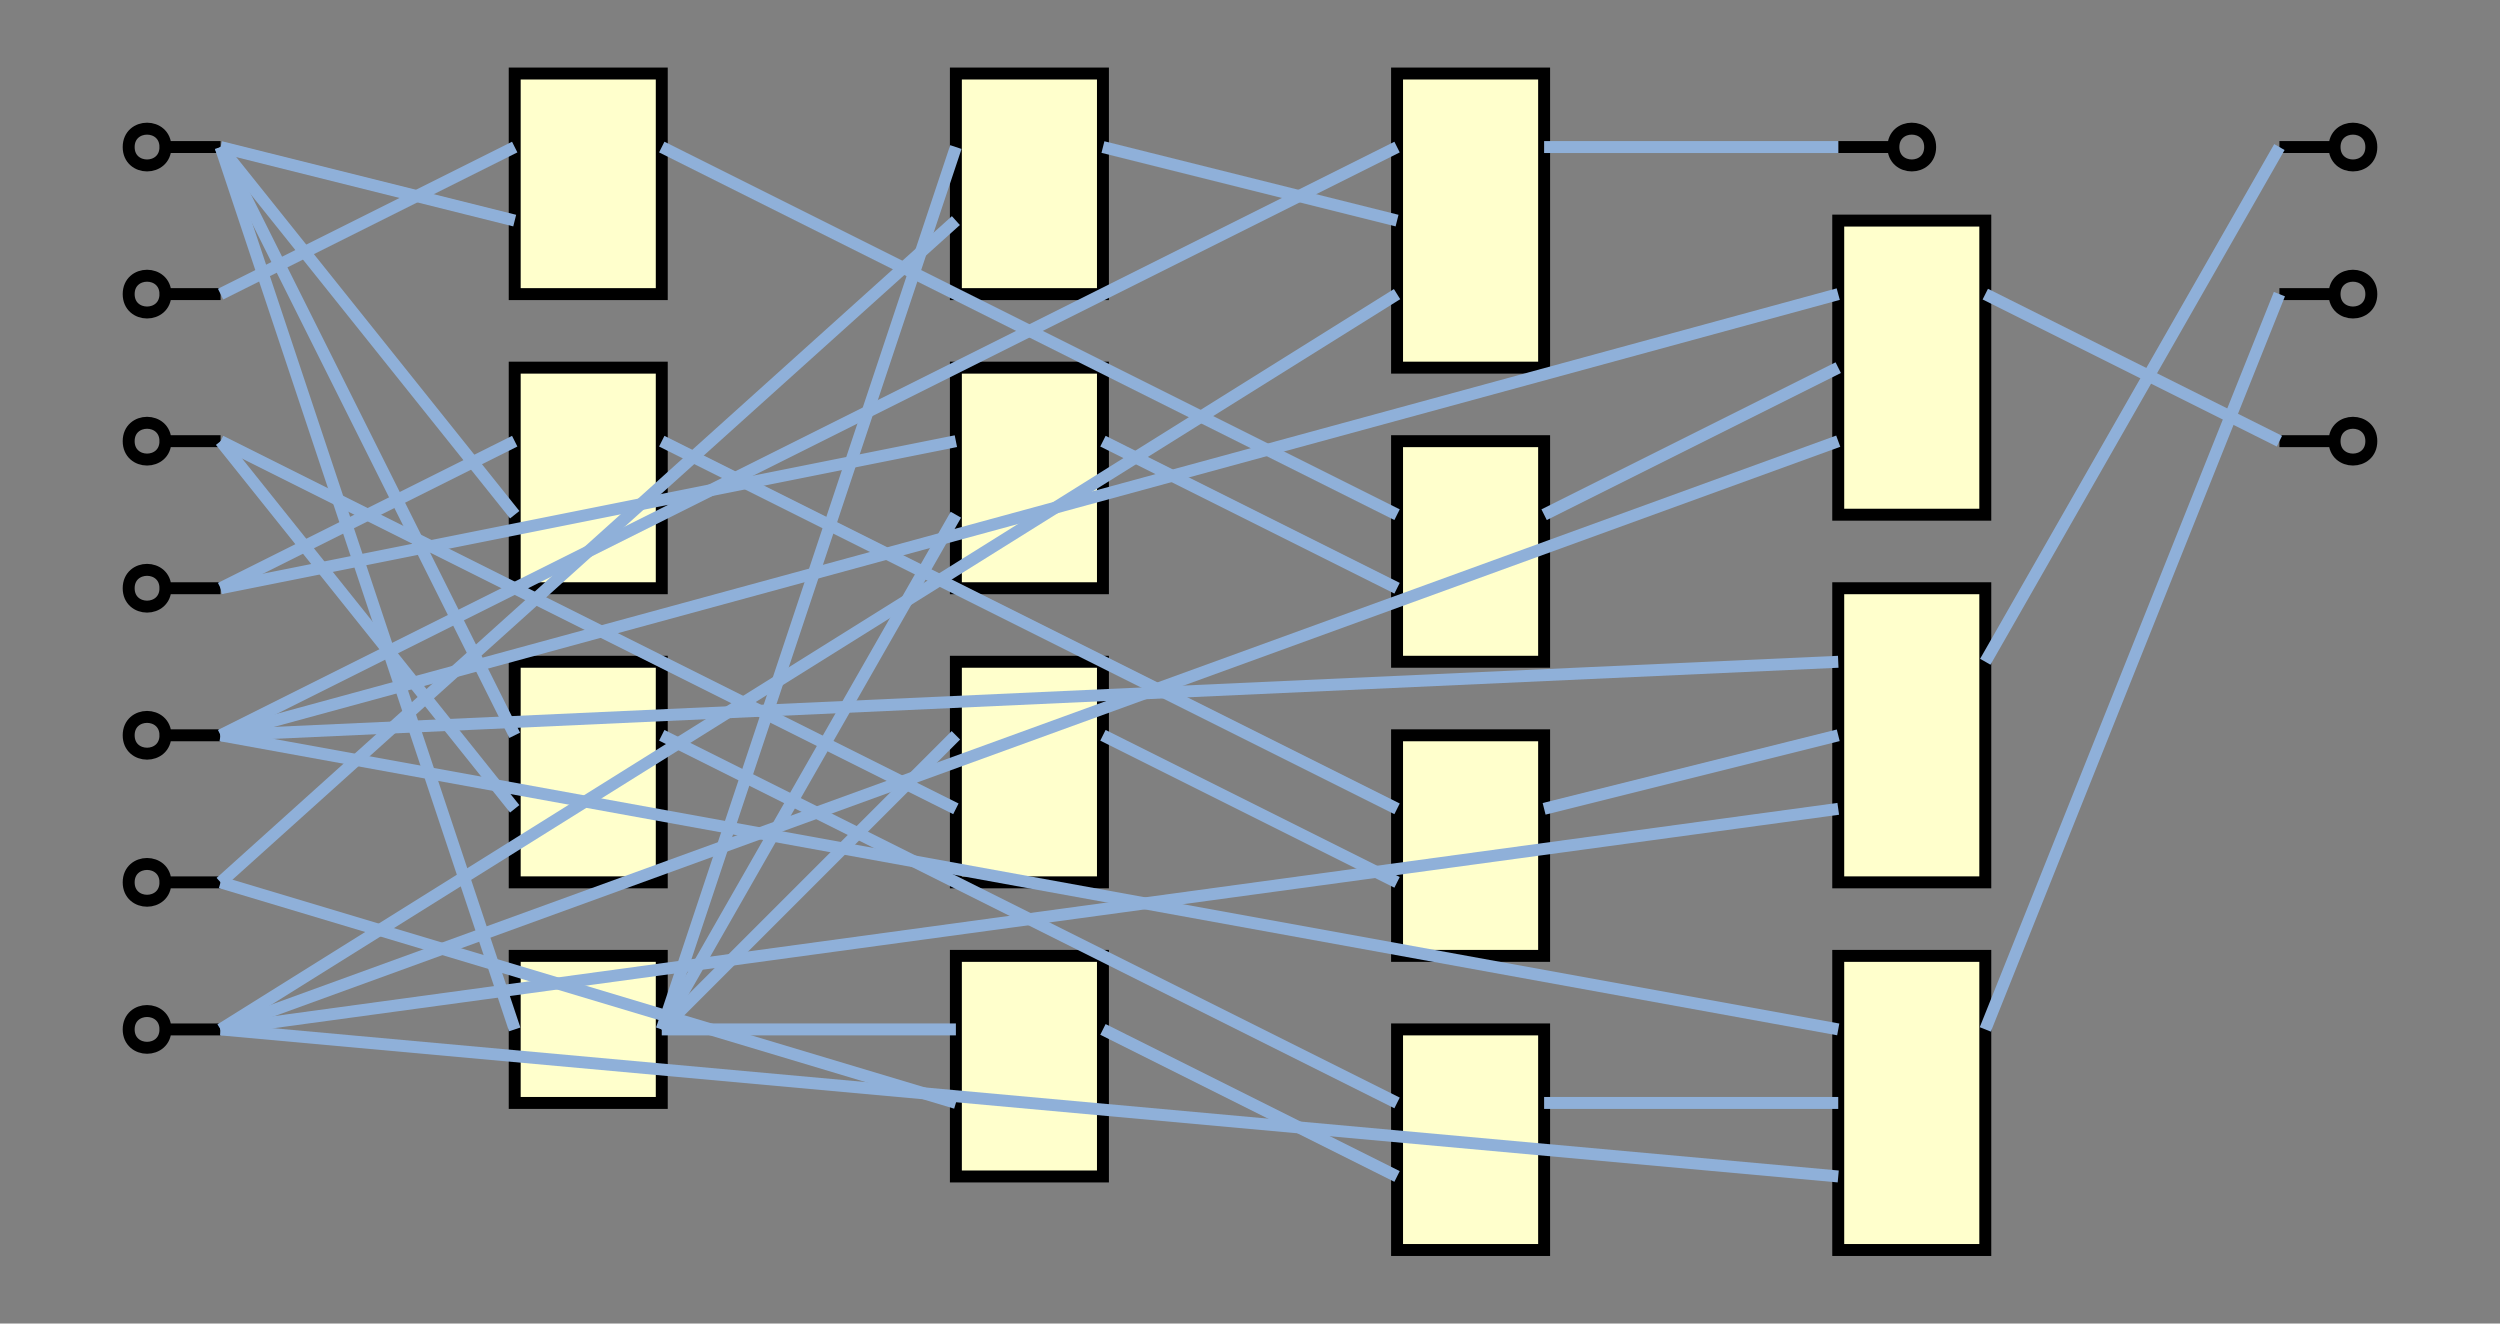 <?xml version="1.0" encoding="UTF-8"?>
<svg xmlns="http://www.w3.org/2000/svg" xmlns:xlink="http://www.w3.org/1999/xlink" width="272pt" height="144pt" viewBox="0 0 272 144" version="1.1">
<rect x="0" y="0" width="272" height="144" fill="#808080" stroke="none"/>
<g id="surface1">
<path style="fill:none;stroke-width:1.3;stroke-linecap:butt;stroke-linejoin:miter;stroke:rgb(0%,0%,0%);stroke-opacity:1;stroke-miterlimit:10;" d="M 258 16 C 258 18.668 254 18.668 254 16 C 254 13.332 258 13.332 258 16 M 254 16 L 248 16 "/>
<path style="fill:none;stroke-width:1.3;stroke-linecap:butt;stroke-linejoin:miter;stroke:rgb(0%,0%,0%);stroke-opacity:1;stroke-miterlimit:10;" d="M 258 32 C 258 34.668 254 34.668 254 32 C 254 29.332 258 29.332 258 32 M 254 32 L 248 32 "/>
<path style="fill:none;stroke-width:1.3;stroke-linecap:butt;stroke-linejoin:miter;stroke:rgb(0%,0%,0%);stroke-opacity:1;stroke-miterlimit:10;" d="M 210 16 C 210 18.668 206 18.668 206 16 C 206 13.332 210 13.332 210 16 M 206 16 L 200 16 "/>
<path style="fill-rule:nonzero;fill:rgb(100%,100%,80%);fill-opacity:1;stroke-width:1.3;stroke-linecap:butt;stroke-linejoin:miter;stroke:rgb(0%,0%,0%);stroke-opacity:1;stroke-miterlimit:10;" d="M 104 8 L 120 8 L 120 32 L 104 32 Z "/>
<path style="fill-rule:nonzero;fill:rgb(100%,100%,80%);fill-opacity:1;stroke-width:1.3;stroke-linecap:butt;stroke-linejoin:miter;stroke:rgb(0%,0%,0%);stroke-opacity:1;stroke-miterlimit:10;" d="M 152 8 L 168 8 L 168 40 L 152 40 Z "/>
<path style="fill:none;stroke-width:1.3;stroke-linecap:butt;stroke-linejoin:miter;stroke:rgb(0%,0%,0%);stroke-opacity:1;stroke-miterlimit:10;" d="M 18 16 C 18 18.668 14 18.668 14 16 C 14 13.332 18 13.332 18 16 L 24 16 "/>
<path style="fill:none;stroke-width:1.3;stroke-linecap:butt;stroke-linejoin:miter;stroke:rgb(0%,0%,0%);stroke-opacity:1;stroke-miterlimit:10;" d="M 258 48 C 258 50.668 254 50.668 254 48 C 254 45.332 258 45.332 258 48 M 254 48 L 248 48 "/>
<path style="fill:none;stroke-width:1.3;stroke-linecap:butt;stroke-linejoin:miter;stroke:rgb(0%,0%,0%);stroke-opacity:1;stroke-miterlimit:10;" d="M 18 32 C 18 34.668 14 34.668 14 32 C 14 29.332 18 29.332 18 32 L 24 32 "/>
<path style="fill:none;stroke-width:1.3;stroke-linecap:butt;stroke-linejoin:miter;stroke:rgb(0%,0%,0%);stroke-opacity:1;stroke-miterlimit:10;" d="M 18 48 C 18 50.668 14 50.668 14 48 C 14 45.332 18 45.332 18 48 L 24 48 "/>
<path style="fill:none;stroke-width:1.3;stroke-linecap:butt;stroke-linejoin:miter;stroke:rgb(0%,0%,0%);stroke-opacity:1;stroke-miterlimit:10;" d="M 18 64 C 18 66.668 14 66.668 14 64 C 14 61.332 18 61.332 18 64 L 24 64 "/>
<path style="fill:none;stroke-width:1.3;stroke-linecap:butt;stroke-linejoin:miter;stroke:rgb(0%,0%,0%);stroke-opacity:1;stroke-miterlimit:10;" d="M 18 80 C 18 82.668 14 82.668 14 80 C 14 77.332 18 77.332 18 80 L 24 80 "/>
<path style="fill:none;stroke-width:1.3;stroke-linecap:butt;stroke-linejoin:miter;stroke:rgb(0%,0%,0%);stroke-opacity:1;stroke-miterlimit:10;" d="M 18 96 C 18 98.668 14 98.668 14 96 C 14 93.332 18 93.332 18 96 L 24 96 "/>
<path style="fill-rule:nonzero;fill:rgb(100%,100%,80%);fill-opacity:1;stroke-width:1.3;stroke-linecap:butt;stroke-linejoin:miter;stroke:rgb(0%,0%,0%);stroke-opacity:1;stroke-miterlimit:10;" d="M 56 8 L 72 8 L 72 32 L 56 32 Z "/>
<path style="fill:none;stroke-width:1.3;stroke-linecap:butt;stroke-linejoin:miter;stroke:rgb(0%,0%,0%);stroke-opacity:1;stroke-miterlimit:10;" d="M 18 112 C 18 114.668 14 114.668 14 112 C 14 109.332 18 109.332 18 112 L 24 112 "/>
<path style="fill-rule:nonzero;fill:rgb(100%,100%,80%);fill-opacity:1;stroke-width:1.3;stroke-linecap:butt;stroke-linejoin:miter;stroke:rgb(0%,0%,0%);stroke-opacity:1;stroke-miterlimit:10;" d="M 152 48 L 168 48 L 168 72 L 152 72 Z "/>
<path style="fill-rule:nonzero;fill:rgb(100%,100%,80%);fill-opacity:1;stroke-width:1.3;stroke-linecap:butt;stroke-linejoin:miter;stroke:rgb(0%,0%,0%);stroke-opacity:1;stroke-miterlimit:10;" d="M 104 40 L 120 40 L 120 64 L 104 64 Z "/>
<path style="fill-rule:nonzero;fill:rgb(100%,100%,80%);fill-opacity:1;stroke-width:1.3;stroke-linecap:butt;stroke-linejoin:miter;stroke:rgb(0%,0%,0%);stroke-opacity:1;stroke-miterlimit:10;" d="M 56 40 L 72 40 L 72 64 L 56 64 Z "/>
<path style="fill-rule:nonzero;fill:rgb(100%,100%,80%);fill-opacity:1;stroke-width:1.3;stroke-linecap:butt;stroke-linejoin:miter;stroke:rgb(0%,0%,0%);stroke-opacity:1;stroke-miterlimit:10;" d="M 200 24 L 216 24 L 216 56 L 200 56 Z "/>
<path style="fill-rule:nonzero;fill:rgb(100%,100%,80%);fill-opacity:1;stroke-width:1.3;stroke-linecap:butt;stroke-linejoin:miter;stroke:rgb(0%,0%,0%);stroke-opacity:1;stroke-miterlimit:10;" d="M 152 80 L 168 80 L 168 104 L 152 104 Z "/>
<path style="fill-rule:nonzero;fill:rgb(100%,100%,80%);fill-opacity:1;stroke-width:1.3;stroke-linecap:butt;stroke-linejoin:miter;stroke:rgb(0%,0%,0%);stroke-opacity:1;stroke-miterlimit:10;" d="M 104 72 L 120 72 L 120 96 L 104 96 Z "/>
<path style="fill-rule:nonzero;fill:rgb(100%,100%,80%);fill-opacity:1;stroke-width:1.3;stroke-linecap:butt;stroke-linejoin:miter;stroke:rgb(0%,0%,0%);stroke-opacity:1;stroke-miterlimit:10;" d="M 56 72 L 72 72 L 72 96 L 56 96 Z "/>
<path style="fill-rule:nonzero;fill:rgb(100%,100%,80%);fill-opacity:1;stroke-width:1.3;stroke-linecap:butt;stroke-linejoin:miter;stroke:rgb(0%,0%,0%);stroke-opacity:1;stroke-miterlimit:10;" d="M 200 64 L 216 64 L 216 96 L 200 96 Z "/>
<path style="fill-rule:nonzero;fill:rgb(100%,100%,80%);fill-opacity:1;stroke-width:1.3;stroke-linecap:butt;stroke-linejoin:miter;stroke:rgb(0%,0%,0%);stroke-opacity:1;stroke-miterlimit:10;" d="M 152 112 L 168 112 L 168 136 L 152 136 Z "/>
<path style="fill-rule:nonzero;fill:rgb(100%,100%,80%);fill-opacity:1;stroke-width:1.3;stroke-linecap:butt;stroke-linejoin:miter;stroke:rgb(0%,0%,0%);stroke-opacity:1;stroke-miterlimit:10;" d="M 104 104 L 120 104 L 120 128 L 104 128 Z "/>
<path style="fill-rule:nonzero;fill:rgb(100%,100%,80%);fill-opacity:1;stroke-width:1.3;stroke-linecap:butt;stroke-linejoin:miter;stroke:rgb(0%,0%,0%);stroke-opacity:1;stroke-miterlimit:10;" d="M 56 104 L 72 104 L 72 120 L 56 120 Z "/>
<path style="fill-rule:nonzero;fill:rgb(100%,100%,80%);fill-opacity:1;stroke-width:1.3;stroke-linecap:butt;stroke-linejoin:miter;stroke:rgb(0%,0%,0%);stroke-opacity:1;stroke-miterlimit:10;" d="M 200 104 L 216 104 L 216 136 L 200 136 Z "/>
<path style="fill:none;stroke-width:1.3;stroke-linecap:butt;stroke-linejoin:miter;stroke:rgb(56%,69%,85%);stroke-opacity:1;stroke-miterlimit:10;" d="M 120 16 L 152 24 "/>
<path style="fill:none;stroke-width:1.3;stroke-linecap:butt;stroke-linejoin:miter;stroke:rgb(56%,69%,85%);stroke-opacity:1;stroke-miterlimit:10;" d="M 168 16 L 200 16 "/>
<path style="fill:none;stroke-width:1.3;stroke-linecap:butt;stroke-linejoin:miter;stroke:rgb(56%,69%,85%);stroke-opacity:1;stroke-miterlimit:10;" d="M 24 16 L 56 24 "/>
<path style="fill:none;stroke-width:1.3;stroke-linecap:butt;stroke-linejoin:miter;stroke:rgb(56%,69%,85%);stroke-opacity:1;stroke-miterlimit:10;" d="M 24 16 L 56 56 "/>
<path style="fill:none;stroke-width:1.3;stroke-linecap:butt;stroke-linejoin:miter;stroke:rgb(56%,69%,85%);stroke-opacity:1;stroke-miterlimit:10;" d="M 24 16 L 56 80 "/>
<path style="fill:none;stroke-width:1.3;stroke-linecap:butt;stroke-linejoin:miter;stroke:rgb(56%,69%,85%);stroke-opacity:1;stroke-miterlimit:10;" d="M 24 16 L 56 112 "/>
<path style="fill:none;stroke-width:1.3;stroke-linecap:butt;stroke-linejoin:miter;stroke:rgb(56%,69%,85%);stroke-opacity:1;stroke-miterlimit:10;" d="M 24 32 L 56 16 "/>
<path style="fill:none;stroke-width:1.3;stroke-linecap:butt;stroke-linejoin:miter;stroke:rgb(56%,69%,85%);stroke-opacity:1;stroke-miterlimit:10;" d="M 24 48 L 104 88 "/>
<path style="fill:none;stroke-width:1.3;stroke-linecap:butt;stroke-linejoin:miter;stroke:rgb(56%,69%,85%);stroke-opacity:1;stroke-miterlimit:10;" d="M 24 48 L 56 88 "/>
<path style="fill:none;stroke-width:1.3;stroke-linecap:butt;stroke-linejoin:miter;stroke:rgb(56%,69%,85%);stroke-opacity:1;stroke-miterlimit:10;" d="M 24 64 L 104 48 "/>
<path style="fill:none;stroke-width:1.3;stroke-linecap:butt;stroke-linejoin:miter;stroke:rgb(56%,69%,85%);stroke-opacity:1;stroke-miterlimit:10;" d="M 24 64 L 56 48 "/>
<path style="fill:none;stroke-width:1.3;stroke-linecap:butt;stroke-linejoin:miter;stroke:rgb(56%,69%,85%);stroke-opacity:1;stroke-miterlimit:10;" d="M 24 80 L 200 32 "/>
<path style="fill:none;stroke-width:1.3;stroke-linecap:butt;stroke-linejoin:miter;stroke:rgb(56%,69%,85%);stroke-opacity:1;stroke-miterlimit:10;" d="M 24 80 L 200 72 "/>
<path style="fill:none;stroke-width:1.3;stroke-linecap:butt;stroke-linejoin:miter;stroke:rgb(56%,69%,85%);stroke-opacity:1;stroke-miterlimit:10;" d="M 24 80 L 200 112 "/>
<path style="fill:none;stroke-width:1.3;stroke-linecap:butt;stroke-linejoin:miter;stroke:rgb(56%,69%,85%);stroke-opacity:1;stroke-miterlimit:10;" d="M 24 80 L 152 16 "/>
<path style="fill:none;stroke-width:1.3;stroke-linecap:butt;stroke-linejoin:miter;stroke:rgb(56%,69%,85%);stroke-opacity:1;stroke-miterlimit:10;" d="M 24 96 L 104 120 "/>
<path style="fill:none;stroke-width:1.3;stroke-linecap:butt;stroke-linejoin:miter;stroke:rgb(56%,69%,85%);stroke-opacity:1;stroke-miterlimit:10;" d="M 24 96 L 104 24 "/>
<path style="fill:none;stroke-width:1.3;stroke-linecap:butt;stroke-linejoin:miter;stroke:rgb(56%,69%,85%);stroke-opacity:1;stroke-miterlimit:10;" d="M 72 16 L 152 56 "/>
<path style="fill:none;stroke-width:1.3;stroke-linecap:butt;stroke-linejoin:miter;stroke:rgb(56%,69%,85%);stroke-opacity:1;stroke-miterlimit:10;" d="M 24 112 L 200 48 "/>
<path style="fill:none;stroke-width:1.3;stroke-linecap:butt;stroke-linejoin:miter;stroke:rgb(56%,69%,85%);stroke-opacity:1;stroke-miterlimit:10;" d="M 24 112 L 200 88 "/>
<path style="fill:none;stroke-width:1.3;stroke-linecap:butt;stroke-linejoin:miter;stroke:rgb(56%,69%,85%);stroke-opacity:1;stroke-miterlimit:10;" d="M 24 112 L 200 128 "/>
<path style="fill:none;stroke-width:1.3;stroke-linecap:butt;stroke-linejoin:miter;stroke:rgb(56%,69%,85%);stroke-opacity:1;stroke-miterlimit:10;" d="M 24 112 L 152 32 "/>
<path style="fill:none;stroke-width:1.3;stroke-linecap:butt;stroke-linejoin:miter;stroke:rgb(56%,69%,85%);stroke-opacity:1;stroke-miterlimit:10;" d="M 168 56 L 200 40 "/>
<path style="fill:none;stroke-width:1.3;stroke-linecap:butt;stroke-linejoin:miter;stroke:rgb(56%,69%,85%);stroke-opacity:1;stroke-miterlimit:10;" d="M 120 48 L 152 64 "/>
<path style="fill:none;stroke-width:1.3;stroke-linecap:butt;stroke-linejoin:miter;stroke:rgb(56%,69%,85%);stroke-opacity:1;stroke-miterlimit:10;" d="M 72 48 L 152 88 "/>
<path style="fill:none;stroke-width:1.3;stroke-linecap:butt;stroke-linejoin:miter;stroke:rgb(56%,69%,85%);stroke-opacity:1;stroke-miterlimit:10;" d="M 216 32 L 248 48 "/>
<path style="fill:none;stroke-width:1.3;stroke-linecap:butt;stroke-linejoin:miter;stroke:rgb(56%,69%,85%);stroke-opacity:1;stroke-miterlimit:10;" d="M 168 88 L 200 80 "/>
<path style="fill:none;stroke-width:1.3;stroke-linecap:butt;stroke-linejoin:miter;stroke:rgb(56%,69%,85%);stroke-opacity:1;stroke-miterlimit:10;" d="M 120 80 L 152 96 "/>
<path style="fill:none;stroke-width:1.3;stroke-linecap:butt;stroke-linejoin:miter;stroke:rgb(56%,69%,85%);stroke-opacity:1;stroke-miterlimit:10;" d="M 72 80 L 152 120 "/>
<path style="fill:none;stroke-width:1.3;stroke-linecap:butt;stroke-linejoin:miter;stroke:rgb(56%,69%,85%);stroke-opacity:1;stroke-miterlimit:10;" d="M 216 72 L 248 16 "/>
<path style="fill:none;stroke-width:1.3;stroke-linecap:butt;stroke-linejoin:miter;stroke:rgb(56%,69%,85%);stroke-opacity:1;stroke-miterlimit:10;" d="M 168 120 L 200 120 "/>
<path style="fill:none;stroke-width:1.3;stroke-linecap:butt;stroke-linejoin:miter;stroke:rgb(56%,69%,85%);stroke-opacity:1;stroke-miterlimit:10;" d="M 120 112 L 152 128 "/>
<path style="fill:none;stroke-width:1.3;stroke-linecap:butt;stroke-linejoin:miter;stroke:rgb(56%,69%,85%);stroke-opacity:1;stroke-miterlimit:10;" d="M 72 112 L 104 56 "/>
<path style="fill:none;stroke-width:1.3;stroke-linecap:butt;stroke-linejoin:miter;stroke:rgb(56%,69%,85%);stroke-opacity:1;stroke-miterlimit:10;" d="M 72 112 L 104 80 "/>
<path style="fill:none;stroke-width:1.3;stroke-linecap:butt;stroke-linejoin:miter;stroke:rgb(56%,69%,85%);stroke-opacity:1;stroke-miterlimit:10;" d="M 72 112 L 104 112 "/>
<path style="fill:none;stroke-width:1.3;stroke-linecap:butt;stroke-linejoin:miter;stroke:rgb(56%,69%,85%);stroke-opacity:1;stroke-miterlimit:10;" d="M 72 112 L 104 16 "/>
<path style="fill:none;stroke-width:1.3;stroke-linecap:butt;stroke-linejoin:miter;stroke:rgb(56%,69%,85%);stroke-opacity:1;stroke-miterlimit:10;" d="M 216 112 L 248 32 "/>
</g>
</svg>
